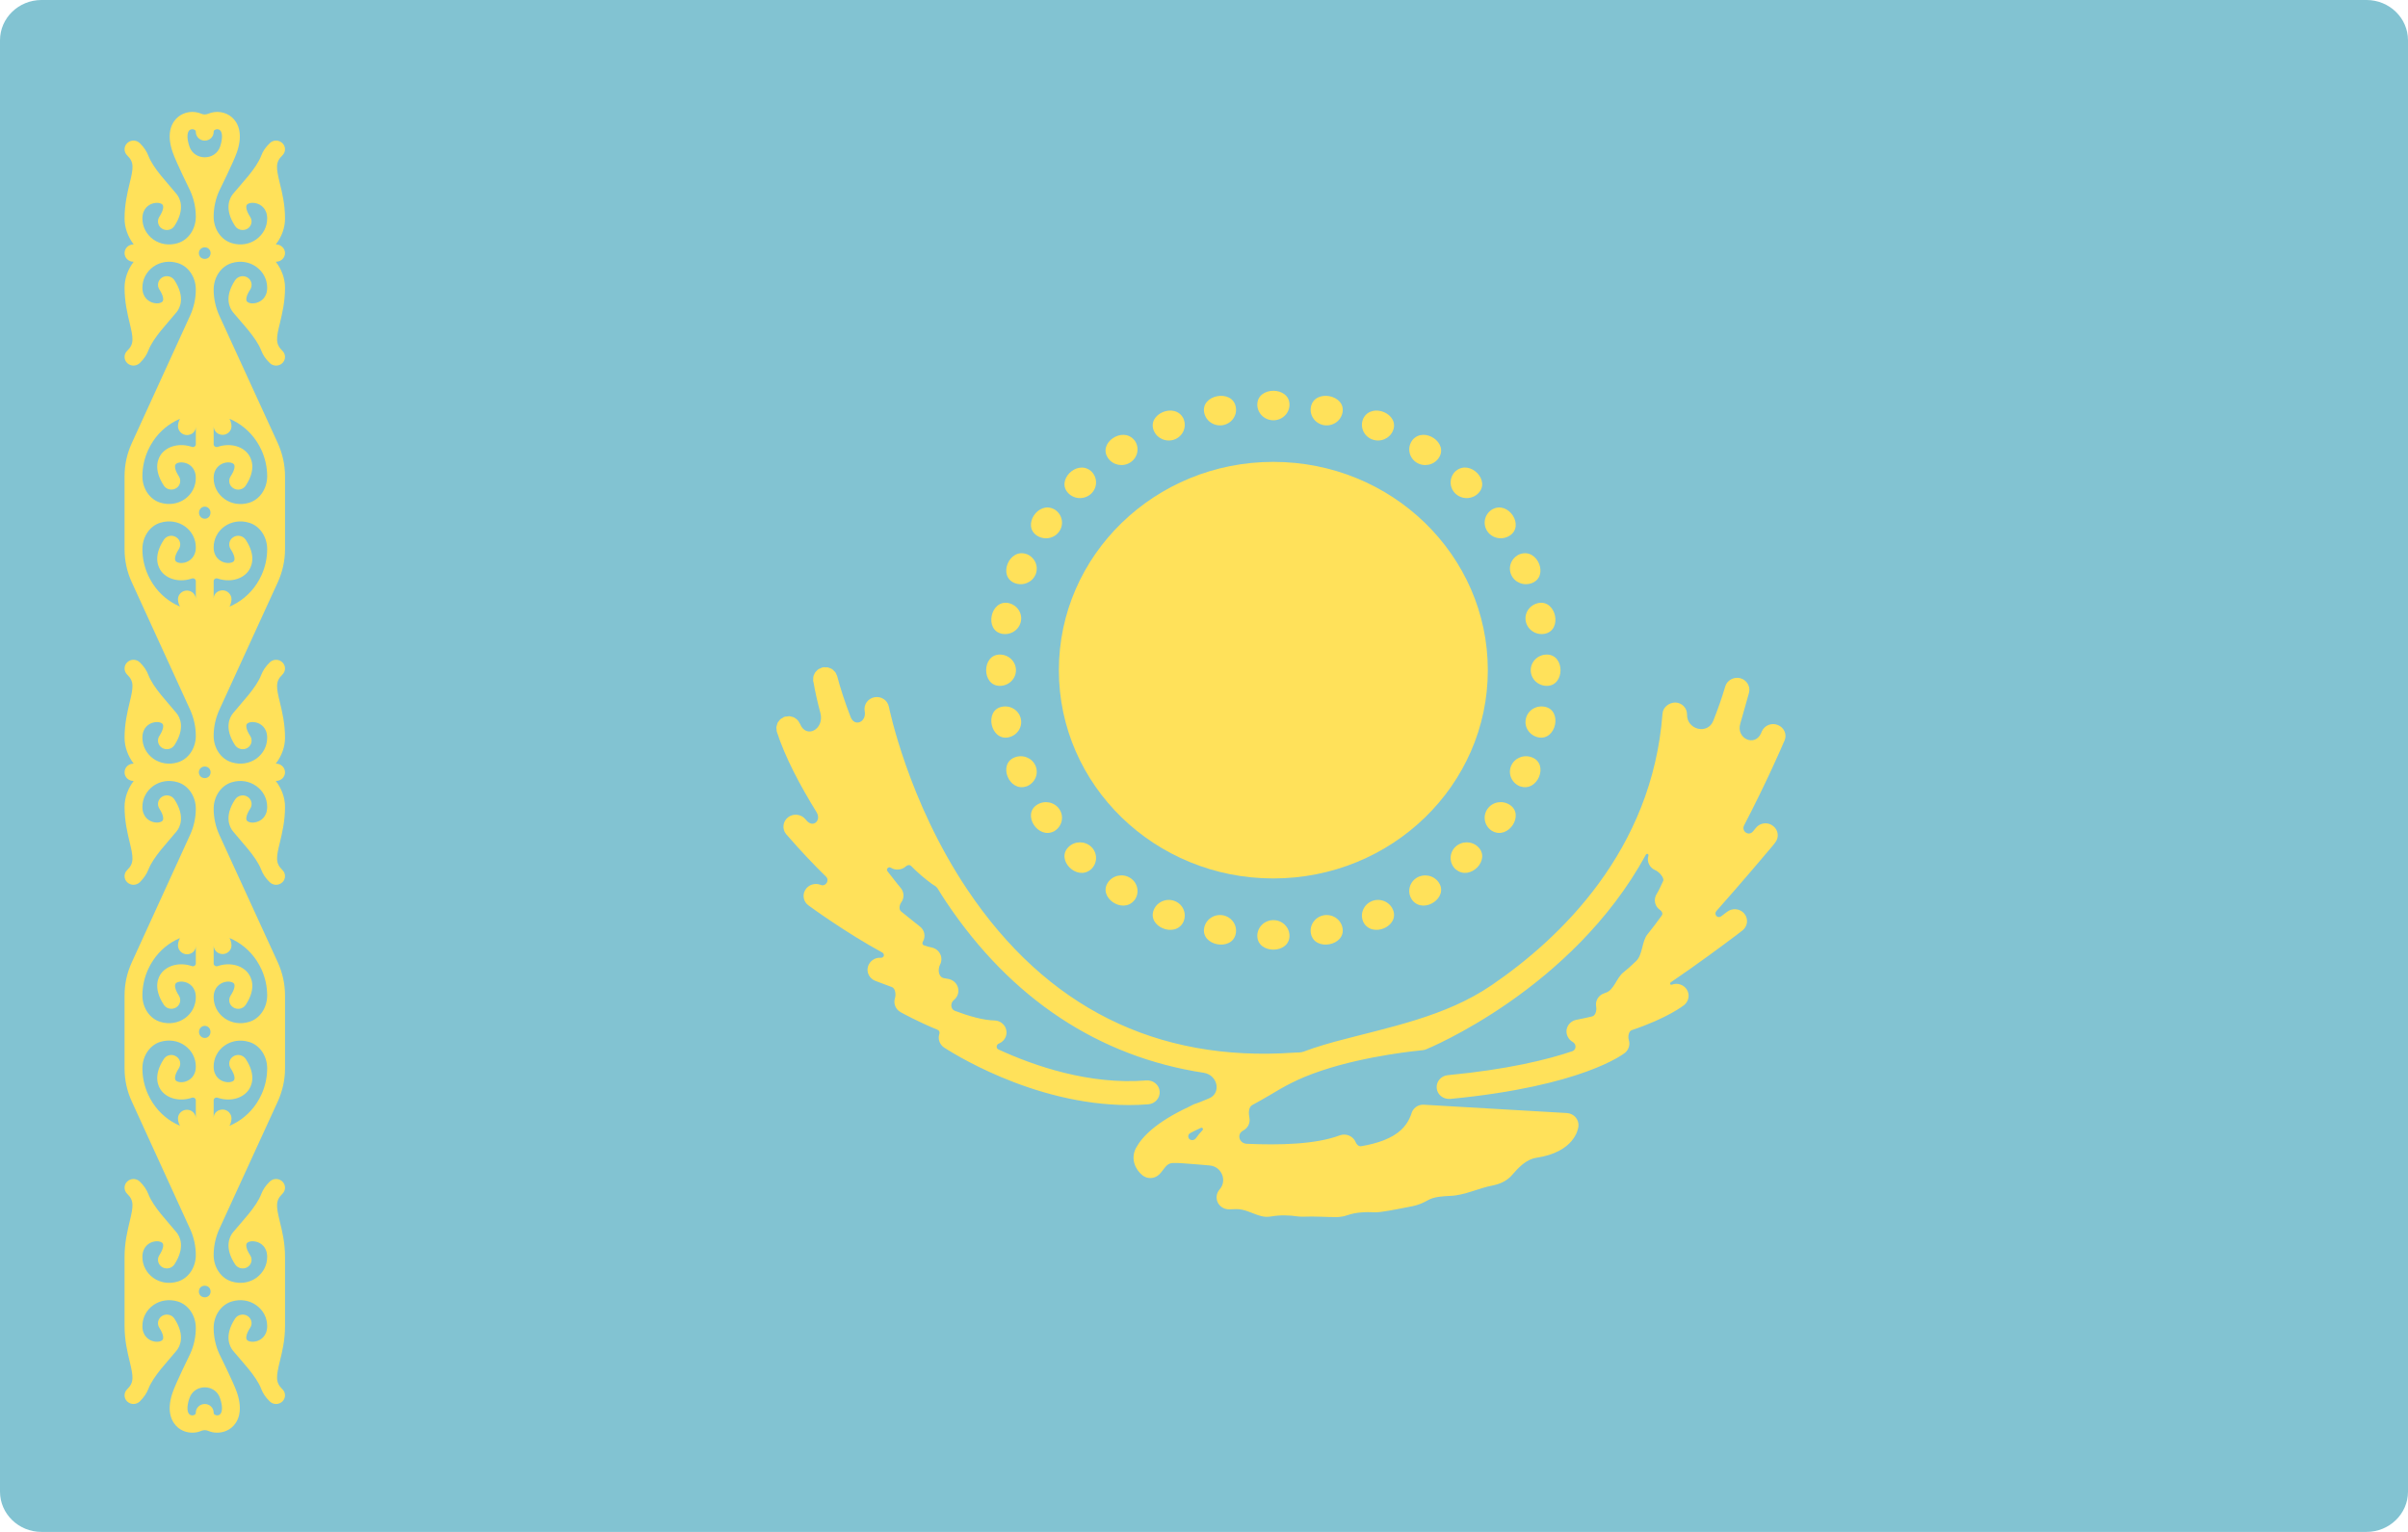 <svg width="22" height="14" viewBox="0 0 22 14" fill="none" xmlns="http://www.w3.org/2000/svg">
<path d="M21.621 0H0.379C0.17 0 0 0.165 0 0.368V13.632C0 13.835 0.17 14 0.379 14H21.621C21.83 14 22 13.835 22 13.632V0.368C22 0.165 21.83 0 21.621 0Z" fill="#82C3D2"/>
<path d="M2.557 1.677C2.523 1.535 2.514 1.483 2.58 1.42C2.612 1.389 2.612 1.339 2.58 1.308C2.548 1.277 2.496 1.277 2.465 1.308C2.426 1.346 2.401 1.383 2.387 1.422C2.341 1.542 2.21 1.673 2.128 1.773C2.1 1.808 2.044 1.907 2.148 2.066C2.172 2.102 2.222 2.113 2.261 2.09C2.299 2.066 2.31 2.018 2.285 1.981C2.246 1.921 2.245 1.884 2.256 1.871C2.269 1.855 2.309 1.847 2.351 1.861C2.378 1.87 2.441 1.902 2.441 1.997C2.441 2.073 2.405 2.142 2.341 2.188C2.278 2.233 2.196 2.246 2.118 2.222C2.02 2.193 1.952 2.094 1.952 1.98C1.952 1.898 1.97 1.816 2.003 1.744C2.008 1.733 2.133 1.483 2.165 1.39C2.228 1.205 2.164 1.112 2.12 1.073C2.061 1.021 1.975 1.008 1.901 1.04C1.881 1.048 1.86 1.048 1.841 1.04C1.767 1.008 1.681 1.021 1.622 1.073C1.578 1.112 1.513 1.205 1.577 1.39C1.609 1.483 1.733 1.733 1.737 1.742C1.771 1.816 1.789 1.898 1.789 1.98C1.789 2.094 1.721 2.193 1.624 2.222C1.545 2.246 1.463 2.233 1.4 2.188C1.337 2.142 1.301 2.073 1.301 1.997C1.301 1.902 1.364 1.87 1.391 1.861C1.433 1.847 1.472 1.855 1.485 1.871C1.496 1.884 1.495 1.921 1.456 1.981C1.432 2.018 1.443 2.067 1.481 2.09C1.519 2.113 1.569 2.103 1.593 2.066C1.697 1.907 1.642 1.808 1.613 1.773C1.532 1.673 1.401 1.542 1.355 1.422C1.34 1.384 1.316 1.346 1.277 1.308C1.245 1.277 1.194 1.277 1.162 1.308C1.13 1.339 1.13 1.389 1.162 1.42C1.227 1.483 1.219 1.535 1.184 1.677C1.164 1.761 1.138 1.867 1.138 1.997C1.138 2.082 1.169 2.164 1.22 2.232C1.221 2.233 1.22 2.234 1.219 2.234C1.174 2.234 1.138 2.269 1.138 2.313C1.138 2.357 1.174 2.392 1.219 2.392C1.22 2.392 1.221 2.393 1.22 2.394C1.169 2.462 1.138 2.544 1.138 2.629C1.138 2.759 1.164 2.865 1.184 2.95C1.218 3.091 1.227 3.143 1.162 3.206C1.13 3.237 1.13 3.287 1.162 3.318C1.178 3.333 1.199 3.341 1.219 3.341C1.24 3.341 1.261 3.333 1.277 3.318C1.316 3.28 1.34 3.243 1.355 3.204C1.401 3.084 1.532 2.953 1.613 2.853C1.642 2.818 1.697 2.719 1.593 2.56C1.569 2.524 1.519 2.513 1.481 2.536C1.443 2.56 1.432 2.609 1.456 2.645C1.495 2.705 1.496 2.742 1.485 2.755C1.472 2.771 1.433 2.779 1.391 2.765C1.364 2.756 1.301 2.724 1.301 2.629C1.301 2.553 1.337 2.484 1.4 2.438C1.463 2.393 1.545 2.38 1.624 2.404C1.721 2.433 1.789 2.532 1.789 2.646C1.789 2.728 1.771 2.81 1.737 2.884L1.204 4.05C1.16 4.146 1.138 4.247 1.138 4.352C1.138 4.545 1.138 4.826 1.138 5.019C1.138 5.124 1.16 5.226 1.204 5.321L1.737 6.486C1.771 6.561 1.789 6.643 1.789 6.725C1.789 6.839 1.721 6.938 1.624 6.967C1.545 6.991 1.463 6.978 1.4 6.933C1.337 6.887 1.301 6.818 1.301 6.742C1.301 6.646 1.364 6.615 1.391 6.606C1.433 6.592 1.472 6.6 1.485 6.616C1.496 6.629 1.495 6.666 1.456 6.726C1.432 6.762 1.443 6.811 1.481 6.835C1.519 6.858 1.569 6.847 1.593 6.811C1.697 6.652 1.642 6.553 1.613 6.518C1.532 6.418 1.401 6.287 1.355 6.167C1.34 6.128 1.315 6.09 1.277 6.053C1.245 6.022 1.194 6.022 1.162 6.053C1.13 6.084 1.13 6.134 1.162 6.165C1.227 6.228 1.218 6.28 1.184 6.421C1.164 6.506 1.138 6.612 1.138 6.742C1.138 6.827 1.169 6.909 1.22 6.977C1.221 6.978 1.22 6.979 1.219 6.979C1.174 6.979 1.138 7.014 1.138 7.058C1.138 7.102 1.174 7.137 1.219 7.137C1.22 7.137 1.221 7.138 1.22 7.139C1.169 7.207 1.138 7.289 1.138 7.374C1.138 7.504 1.164 7.61 1.184 7.694C1.218 7.836 1.227 7.888 1.162 7.951C1.13 7.982 1.13 8.032 1.162 8.063C1.178 8.078 1.199 8.086 1.219 8.086C1.24 8.086 1.261 8.078 1.277 8.063C1.315 8.025 1.34 7.987 1.355 7.949C1.401 7.829 1.532 7.698 1.613 7.598C1.642 7.563 1.697 7.464 1.593 7.305C1.569 7.269 1.519 7.258 1.481 7.281C1.443 7.305 1.432 7.353 1.456 7.39C1.495 7.45 1.496 7.487 1.485 7.5C1.472 7.516 1.433 7.524 1.391 7.51C1.364 7.501 1.301 7.469 1.301 7.374C1.301 7.298 1.337 7.229 1.4 7.183C1.463 7.138 1.545 7.125 1.624 7.149C1.721 7.178 1.789 7.277 1.789 7.391C1.789 7.473 1.771 7.555 1.737 7.629L1.204 8.795C1.16 8.891 1.138 8.992 1.138 9.097C1.138 9.29 1.138 9.571 1.138 9.764C1.138 9.869 1.16 9.971 1.204 10.066L1.737 11.232C1.771 11.306 1.789 11.388 1.789 11.47C1.789 11.584 1.721 11.683 1.624 11.712C1.545 11.736 1.463 11.723 1.4 11.678C1.337 11.632 1.301 11.563 1.301 11.487C1.301 11.392 1.364 11.36 1.391 11.351C1.433 11.337 1.472 11.345 1.485 11.361C1.496 11.374 1.495 11.411 1.456 11.471C1.432 11.507 1.443 11.556 1.481 11.58C1.519 11.603 1.569 11.592 1.593 11.556C1.697 11.397 1.642 11.298 1.613 11.263C1.532 11.163 1.401 11.032 1.355 10.912C1.34 10.873 1.315 10.835 1.277 10.798C1.245 10.767 1.194 10.767 1.162 10.798C1.13 10.829 1.13 10.879 1.162 10.91C1.227 10.973 1.218 11.025 1.184 11.166C1.164 11.251 1.138 11.357 1.138 11.486C1.138 11.669 1.138 11.937 1.138 12.119C1.138 12.249 1.164 12.355 1.184 12.439C1.218 12.581 1.227 12.633 1.162 12.696C1.13 12.727 1.13 12.777 1.162 12.808C1.178 12.823 1.199 12.831 1.219 12.831C1.24 12.831 1.261 12.823 1.277 12.808C1.315 12.77 1.34 12.732 1.355 12.694C1.401 12.574 1.532 12.443 1.613 12.343C1.642 12.308 1.697 12.209 1.593 12.05C1.569 12.014 1.519 12.003 1.481 12.026C1.443 12.05 1.432 12.098 1.456 12.135C1.495 12.195 1.496 12.232 1.485 12.245C1.472 12.261 1.433 12.269 1.391 12.255C1.364 12.246 1.301 12.214 1.301 12.119C1.301 12.043 1.337 11.973 1.4 11.928C1.463 11.883 1.545 11.87 1.624 11.894C1.721 11.923 1.789 12.022 1.789 12.136C1.789 12.218 1.771 12.3 1.738 12.372C1.733 12.383 1.609 12.633 1.577 12.726C1.513 12.911 1.578 13.004 1.622 13.043C1.659 13.076 1.708 13.093 1.757 13.093C1.785 13.093 1.814 13.088 1.84 13.076C1.86 13.068 1.881 13.068 1.901 13.076C1.928 13.088 1.956 13.093 1.984 13.093C2.034 13.093 2.082 13.076 2.12 13.043C2.164 13.004 2.228 12.911 2.165 12.726C2.133 12.633 2.008 12.383 2.004 12.374C1.97 12.3 1.952 12.217 1.952 12.136C1.952 12.022 2.02 11.923 2.118 11.894C2.197 11.87 2.278 11.883 2.341 11.928C2.405 11.973 2.441 12.043 2.441 12.119C2.441 12.214 2.378 12.246 2.351 12.255C2.309 12.269 2.269 12.261 2.256 12.245C2.245 12.232 2.246 12.195 2.285 12.135C2.31 12.098 2.299 12.05 2.261 12.026C2.223 12.003 2.172 12.014 2.148 12.05C2.044 12.209 2.1 12.308 2.128 12.343C2.21 12.443 2.341 12.574 2.387 12.694C2.401 12.732 2.426 12.77 2.465 12.808C2.481 12.823 2.501 12.831 2.522 12.831C2.543 12.831 2.564 12.823 2.58 12.808C2.612 12.777 2.612 12.727 2.58 12.696C2.515 12.633 2.523 12.581 2.557 12.439C2.578 12.355 2.604 12.249 2.604 12.119C2.604 11.937 2.604 11.669 2.604 11.486C2.604 11.356 2.578 11.251 2.557 11.166C2.523 11.025 2.515 10.973 2.58 10.91C2.612 10.879 2.612 10.829 2.58 10.798C2.548 10.767 2.496 10.767 2.465 10.798C2.426 10.835 2.402 10.873 2.387 10.912C2.341 11.032 2.21 11.163 2.128 11.263C2.1 11.298 2.044 11.397 2.148 11.555C2.172 11.592 2.223 11.603 2.261 11.58C2.299 11.556 2.31 11.507 2.285 11.471C2.246 11.411 2.245 11.374 2.256 11.361C2.269 11.345 2.309 11.337 2.351 11.351C2.378 11.36 2.441 11.391 2.441 11.487C2.441 11.563 2.405 11.632 2.342 11.678C2.278 11.723 2.197 11.736 2.118 11.712C2.02 11.683 1.952 11.583 1.952 11.47C1.952 11.388 1.97 11.306 2.004 11.231L2.538 10.066C2.581 9.97 2.604 9.869 2.604 9.764C2.604 9.571 2.604 9.29 2.604 9.097C2.604 8.992 2.581 8.89 2.538 8.795L2.004 7.63C1.97 7.555 1.952 7.473 1.952 7.391C1.952 7.278 2.02 7.178 2.118 7.149C2.197 7.125 2.278 7.138 2.342 7.184C2.405 7.229 2.441 7.298 2.441 7.374C2.441 7.47 2.378 7.501 2.351 7.51C2.309 7.525 2.269 7.516 2.256 7.5C2.245 7.487 2.247 7.45 2.286 7.39C2.31 7.354 2.299 7.305 2.261 7.281C2.223 7.258 2.173 7.269 2.148 7.306C2.044 7.464 2.1 7.563 2.129 7.598C2.21 7.698 2.341 7.829 2.387 7.949C2.402 7.988 2.426 8.026 2.465 8.063C2.481 8.078 2.501 8.086 2.522 8.086C2.543 8.086 2.564 8.078 2.58 8.063C2.612 8.032 2.612 7.982 2.58 7.951C2.515 7.888 2.523 7.836 2.558 7.695C2.578 7.61 2.604 7.505 2.604 7.374C2.604 7.289 2.573 7.207 2.521 7.139C2.521 7.138 2.521 7.137 2.522 7.137C2.567 7.137 2.604 7.102 2.604 7.058C2.604 7.014 2.567 6.979 2.522 6.979C2.521 6.979 2.521 6.978 2.521 6.977C2.573 6.909 2.604 6.827 2.604 6.742C2.604 6.612 2.578 6.506 2.558 6.422C2.523 6.28 2.515 6.228 2.58 6.165C2.612 6.134 2.612 6.084 2.58 6.053C2.548 6.022 2.497 6.022 2.465 6.053C2.426 6.091 2.402 6.129 2.387 6.167C2.341 6.287 2.21 6.418 2.129 6.518C2.1 6.553 2.044 6.652 2.148 6.811C2.173 6.847 2.223 6.858 2.261 6.835C2.299 6.812 2.31 6.763 2.286 6.726C2.247 6.666 2.245 6.629 2.256 6.616C2.269 6.6 2.309 6.592 2.351 6.606C2.378 6.615 2.441 6.647 2.441 6.742C2.441 6.818 2.405 6.888 2.342 6.933C2.278 6.978 2.197 6.991 2.118 6.967C2.02 6.938 1.952 6.839 1.952 6.725C1.952 6.643 1.97 6.561 2.004 6.487L2.538 5.321C2.581 5.226 2.604 5.124 2.604 5.019C2.604 4.826 2.604 4.545 2.604 4.352C2.604 4.247 2.581 4.146 2.538 4.05L2.004 2.885C1.97 2.81 1.952 2.728 1.952 2.647C1.952 2.533 2.02 2.433 2.118 2.404C2.197 2.38 2.278 2.393 2.342 2.439C2.405 2.484 2.441 2.554 2.441 2.63C2.441 2.725 2.378 2.756 2.351 2.765C2.309 2.78 2.269 2.771 2.256 2.755C2.245 2.742 2.247 2.705 2.286 2.646C2.31 2.609 2.299 2.56 2.261 2.536C2.223 2.513 2.173 2.524 2.148 2.561C2.044 2.719 2.1 2.818 2.129 2.854C2.21 2.953 2.341 3.084 2.387 3.204C2.402 3.243 2.426 3.281 2.465 3.318C2.481 3.334 2.502 3.341 2.522 3.341C2.543 3.341 2.564 3.334 2.58 3.318C2.612 3.287 2.612 3.237 2.58 3.206C2.515 3.143 2.523 3.091 2.558 2.95C2.578 2.865 2.604 2.76 2.604 2.63C2.604 2.544 2.573 2.462 2.521 2.394C2.521 2.394 2.521 2.392 2.522 2.392C2.567 2.392 2.604 2.357 2.604 2.313C2.604 2.27 2.567 2.234 2.522 2.234C2.521 2.234 2.521 2.233 2.521 2.232C2.573 2.165 2.604 2.083 2.604 1.997C2.604 1.867 2.578 1.761 2.557 1.677ZM1.731 1.34C1.702 1.255 1.712 1.207 1.731 1.19C1.744 1.179 1.763 1.179 1.775 1.185C1.789 1.191 1.789 1.201 1.789 1.206C1.789 1.25 1.826 1.285 1.871 1.285C1.916 1.285 1.952 1.25 1.952 1.206C1.952 1.201 1.952 1.191 1.967 1.185C1.979 1.179 1.997 1.179 2.01 1.19C2.029 1.207 2.039 1.255 2.011 1.34C1.966 1.47 1.776 1.47 1.731 1.34ZM1.834 4.646C1.854 4.625 1.888 4.625 1.908 4.646C1.928 4.667 1.928 4.704 1.908 4.725C1.888 4.746 1.854 4.746 1.834 4.725C1.813 4.704 1.813 4.667 1.834 4.646ZM1.834 9.391C1.854 9.37 1.888 9.37 1.908 9.391C1.928 9.412 1.928 9.449 1.908 9.47C1.888 9.491 1.854 9.491 1.834 9.47C1.813 9.449 1.813 9.412 1.834 9.391ZM2.01 12.777C2.039 12.861 2.029 12.909 2.01 12.926C1.997 12.937 1.979 12.937 1.967 12.931C1.952 12.925 1.952 12.915 1.952 12.91C1.952 12.866 1.916 12.831 1.871 12.831C1.826 12.831 1.789 12.866 1.789 12.91C1.789 12.915 1.789 12.925 1.775 12.931C1.763 12.937 1.744 12.937 1.731 12.926C1.712 12.909 1.702 12.861 1.731 12.777C1.776 12.646 1.966 12.646 2.01 12.777ZM1.909 11.765C1.929 11.786 1.929 11.82 1.909 11.841C1.889 11.861 1.853 11.861 1.832 11.841C1.812 11.82 1.812 11.786 1.832 11.765C1.853 11.745 1.889 11.745 1.909 11.765ZM2.389 10.002C2.186 10.445 1.556 10.445 1.353 10.002C1.319 9.928 1.301 9.845 1.301 9.764C1.301 9.65 1.369 9.55 1.466 9.521C1.545 9.498 1.627 9.51 1.69 9.556C1.753 9.601 1.789 9.671 1.789 9.747C1.789 9.842 1.726 9.873 1.699 9.883C1.657 9.897 1.618 9.889 1.605 9.873C1.594 9.859 1.595 9.822 1.634 9.763C1.658 9.726 1.647 9.677 1.609 9.654C1.571 9.63 1.521 9.641 1.497 9.678C1.393 9.836 1.448 9.935 1.477 9.971C1.536 10.043 1.647 10.068 1.753 10.032C1.77 10.026 1.789 10.038 1.789 10.056V10.217C1.789 10.217 1.789 10.217 1.789 10.217C1.787 10.175 1.751 10.142 1.708 10.142C1.663 10.142 1.626 10.178 1.626 10.221C1.626 10.248 1.636 10.285 1.664 10.318C1.718 10.385 1.789 10.451 1.789 10.538C1.789 10.581 1.826 10.617 1.871 10.617C1.916 10.617 1.952 10.581 1.952 10.538C1.952 10.451 2.023 10.385 2.078 10.318C2.105 10.285 2.115 10.248 2.115 10.221C2.115 10.178 2.079 10.14 2.034 10.14C1.989 10.14 1.952 10.172 1.952 10.216C1.952 10.216 1.952 10.216 1.952 10.216C1.952 10.216 1.952 10.216 1.952 10.216V10.056C1.952 10.038 1.971 10.026 1.988 10.032C2.095 10.068 2.205 10.043 2.264 9.971C2.293 9.936 2.349 9.836 2.245 9.678C2.22 9.641 2.17 9.63 2.132 9.654C2.094 9.677 2.083 9.726 2.107 9.763C2.146 9.823 2.148 9.859 2.137 9.873C2.124 9.889 2.084 9.897 2.042 9.883C2.015 9.874 1.952 9.842 1.952 9.747C1.952 9.671 1.988 9.601 2.051 9.556C2.115 9.511 2.196 9.498 2.275 9.522C2.373 9.55 2.441 9.65 2.441 9.764C2.441 9.845 2.423 9.928 2.389 10.002ZM2.389 8.859C2.423 8.933 2.441 9.016 2.441 9.097C2.441 9.211 2.373 9.311 2.275 9.339C2.196 9.363 2.114 9.35 2.051 9.305C1.988 9.26 1.952 9.19 1.952 9.114C1.952 9.019 2.015 8.988 2.042 8.978C2.084 8.964 2.124 8.972 2.137 8.988C2.148 9.002 2.146 9.039 2.107 9.098C2.083 9.135 2.094 9.184 2.132 9.207C2.17 9.231 2.221 9.22 2.245 9.183C2.349 9.025 2.293 8.926 2.264 8.89C2.205 8.818 2.095 8.793 1.989 8.829C1.971 8.835 1.952 8.823 1.952 8.805V8.644C1.952 8.644 1.952 8.644 1.952 8.644C1.952 8.644 1.952 8.644 1.952 8.644C1.955 8.686 1.99 8.719 2.034 8.719C2.079 8.719 2.115 8.683 2.115 8.64C2.115 8.613 2.105 8.576 2.078 8.543C2.023 8.476 1.952 8.41 1.952 8.323C1.952 8.28 1.916 8.244 1.871 8.244C1.826 8.244 1.789 8.28 1.789 8.323C1.789 8.41 1.718 8.476 1.664 8.543C1.636 8.576 1.626 8.613 1.626 8.64C1.626 8.683 1.663 8.721 1.708 8.721C1.753 8.721 1.789 8.689 1.789 8.645C1.789 8.645 1.789 8.645 1.789 8.645C1.789 8.645 1.789 8.645 1.789 8.645L1.789 8.805C1.789 8.823 1.77 8.835 1.753 8.829C1.647 8.793 1.536 8.818 1.477 8.89C1.448 8.925 1.393 9.025 1.497 9.183C1.521 9.22 1.571 9.23 1.609 9.207C1.647 9.184 1.658 9.135 1.634 9.098C1.595 9.038 1.594 9.002 1.605 8.988C1.618 8.972 1.658 8.964 1.7 8.978C1.727 8.987 1.789 9.019 1.789 9.114C1.789 9.19 1.753 9.26 1.69 9.305C1.627 9.35 1.545 9.363 1.466 9.339C1.369 9.311 1.301 9.211 1.301 9.097C1.301 9.016 1.319 8.933 1.353 8.859C1.556 8.416 2.186 8.416 2.389 8.859ZM1.909 7.02C1.929 7.041 1.929 7.075 1.909 7.096C1.889 7.116 1.853 7.116 1.832 7.096C1.812 7.075 1.812 7.041 1.832 7.021C1.853 7 1.889 7 1.909 7.02ZM2.389 5.257C2.186 5.7 1.556 5.7 1.353 5.257C1.319 5.183 1.301 5.1 1.301 5.019C1.301 4.905 1.369 4.805 1.466 4.777C1.545 4.753 1.627 4.766 1.69 4.811C1.753 4.856 1.789 4.926 1.789 5.002C1.789 5.097 1.726 5.128 1.699 5.138C1.657 5.152 1.618 5.144 1.605 5.128C1.594 5.114 1.595 5.078 1.634 5.018C1.658 4.981 1.647 4.932 1.609 4.909C1.571 4.885 1.521 4.896 1.497 4.933C1.393 5.091 1.448 5.19 1.477 5.226C1.536 5.298 1.647 5.323 1.753 5.287C1.77 5.281 1.789 5.293 1.789 5.311V5.472C1.789 5.472 1.789 5.472 1.789 5.472C1.789 5.472 1.789 5.472 1.789 5.472C1.787 5.43 1.751 5.397 1.708 5.397C1.663 5.397 1.626 5.433 1.626 5.476C1.626 5.503 1.636 5.54 1.664 5.573C1.718 5.64 1.789 5.706 1.789 5.793C1.789 5.836 1.826 5.872 1.871 5.872C1.916 5.872 1.952 5.836 1.952 5.793C1.952 5.706 2.023 5.64 2.078 5.573C2.105 5.54 2.115 5.503 2.115 5.476C2.115 5.433 2.079 5.395 2.034 5.395C1.989 5.395 1.952 5.427 1.952 5.471C1.952 5.471 1.952 5.471 1.952 5.471C1.952 5.471 1.952 5.471 1.952 5.471L1.952 5.311C1.952 5.293 1.971 5.281 1.988 5.287C2.095 5.323 2.205 5.298 2.264 5.226C2.293 5.19 2.349 5.091 2.245 4.933C2.22 4.896 2.17 4.885 2.132 4.909C2.094 4.932 2.083 4.981 2.107 5.018C2.146 5.077 2.148 5.114 2.137 5.128C2.124 5.144 2.084 5.152 2.042 5.138C2.015 5.128 1.952 5.097 1.952 5.002C1.952 4.926 1.988 4.856 2.051 4.811C2.115 4.766 2.196 4.753 2.275 4.777C2.373 4.805 2.441 4.905 2.441 5.019C2.441 5.1 2.423 5.183 2.389 5.257ZM2.389 4.114C2.423 4.188 2.441 4.271 2.441 4.352C2.441 4.466 2.373 4.566 2.275 4.595C2.196 4.618 2.114 4.606 2.051 4.56C1.988 4.515 1.952 4.445 1.952 4.369C1.952 4.274 2.015 4.243 2.042 4.233C2.084 4.219 2.124 4.227 2.137 4.243C2.148 4.257 2.146 4.294 2.107 4.353C2.083 4.39 2.094 4.439 2.132 4.462C2.17 4.486 2.221 4.475 2.245 4.438C2.349 4.28 2.293 4.181 2.264 4.145C2.205 4.073 2.095 4.048 1.989 4.084C1.971 4.09 1.952 4.078 1.952 4.06V3.899C1.952 3.899 1.952 3.899 1.952 3.899C1.955 3.941 1.99 3.974 2.034 3.974C2.079 3.974 2.115 3.938 2.115 3.895C2.115 3.868 2.105 3.831 2.078 3.798C2.023 3.731 1.952 3.665 1.952 3.578C1.952 3.535 1.916 3.499 1.871 3.499C1.826 3.499 1.789 3.535 1.789 3.578C1.789 3.665 1.718 3.731 1.664 3.798C1.636 3.831 1.626 3.868 1.626 3.895C1.626 3.938 1.663 3.976 1.708 3.976C1.753 3.976 1.789 3.944 1.789 3.9C1.789 3.9 1.789 3.9 1.789 3.9C1.789 3.9 1.789 3.9 1.789 3.9V4.06C1.789 4.078 1.77 4.09 1.753 4.084C1.647 4.048 1.536 4.073 1.477 4.145C1.448 4.181 1.393 4.28 1.497 4.438C1.521 4.475 1.571 4.485 1.609 4.462C1.647 4.439 1.658 4.39 1.634 4.353C1.595 4.293 1.594 4.257 1.605 4.243C1.618 4.227 1.658 4.219 1.7 4.233C1.727 4.242 1.789 4.274 1.789 4.369C1.789 4.445 1.753 4.515 1.69 4.56C1.627 4.605 1.545 4.618 1.466 4.594C1.369 4.566 1.301 4.466 1.301 4.352C1.301 4.271 1.319 4.188 1.353 4.114C1.556 3.671 2.186 3.671 2.389 4.114ZM1.832 2.351C1.812 2.33 1.812 2.296 1.832 2.276C1.853 2.255 1.889 2.255 1.909 2.276C1.929 2.296 1.929 2.33 1.909 2.351C1.889 2.371 1.853 2.371 1.832 2.351Z" fill="#FFE15A"/>
<path d="M11.633 8.028C12.716 8.028 13.593 7.176 13.593 6.125C13.593 5.074 12.716 4.221 11.633 4.221C10.551 4.221 9.674 5.074 9.674 6.125C9.674 7.176 10.551 8.028 11.633 8.028Z" fill="#FFE15A"/>
<path d="M11.781 3.698C11.781 3.777 11.715 3.841 11.634 3.841C11.553 3.841 11.487 3.777 11.487 3.698C11.487 3.529 11.781 3.529 11.781 3.698Z" fill="#FFE15A"/>
<path d="M11.487 8.552C11.487 8.473 11.553 8.409 11.634 8.409C11.715 8.409 11.781 8.473 11.781 8.552C11.781 8.721 11.487 8.721 11.487 8.552Z" fill="#FFE15A"/>
<path d="M14.132 6.268C14.051 6.268 13.985 6.204 13.985 6.125C13.985 6.046 14.051 5.982 14.132 5.982C14.299 5.982 14.299 6.268 14.132 6.268Z" fill="#FFE15A"/>
<path d="M9.135 5.982C9.216 5.982 9.282 6.046 9.282 6.125C9.282 6.204 9.216 6.268 9.135 6.268C8.968 6.268 8.968 5.982 9.135 5.982Z" fill="#FFE15A"/>
<path d="M13.504 4.51C13.447 4.566 13.354 4.566 13.296 4.51C13.239 4.454 13.239 4.364 13.296 4.308C13.298 4.306 13.3 4.305 13.302 4.303C13.431 4.197 13.624 4.394 13.504 4.51Z" fill="#FFE15A"/>
<path d="M9.763 7.74C9.82 7.684 9.913 7.684 9.971 7.74C10.028 7.796 10.028 7.886 9.971 7.942C9.969 7.944 9.967 7.946 9.965 7.947C9.836 8.053 9.643 7.856 9.763 7.74Z" fill="#FFE15A"/>
<path d="M13.296 7.942C13.239 7.886 13.239 7.796 13.296 7.74C13.354 7.684 13.447 7.684 13.504 7.74C13.624 7.856 13.432 8.053 13.303 7.947C13.3 7.946 13.298 7.944 13.296 7.942Z" fill="#FFE15A"/>
<path d="M9.971 4.308C10.028 4.364 10.028 4.454 9.971 4.51C9.913 4.566 9.82 4.566 9.763 4.51C9.643 4.394 9.836 4.198 9.965 4.303C9.967 4.304 9.969 4.306 9.971 4.308Z" fill="#FFE15A"/>
<path d="M10.813 3.828C10.844 3.901 10.809 3.984 10.734 4.015C10.659 4.045 10.573 4.01 10.542 3.937C10.476 3.783 10.735 3.674 10.811 3.823C10.812 3.825 10.812 3.827 10.813 3.828Z" fill="#FFE15A"/>
<path d="M12.454 8.422C12.423 8.349 12.459 8.266 12.534 8.235C12.609 8.205 12.695 8.24 12.726 8.313C12.791 8.467 12.533 8.576 12.456 8.427C12.456 8.425 12.455 8.423 12.454 8.422Z" fill="#FFE15A"/>
<path d="M13.998 5.328C13.923 5.358 13.837 5.324 13.806 5.251C13.775 5.178 13.811 5.095 13.886 5.064C13.887 5.064 13.889 5.063 13.891 5.063C14.049 5.01 14.152 5.266 13.998 5.328Z" fill="#FFE15A"/>
<path d="M9.269 6.922C9.344 6.892 9.43 6.926 9.461 6.999C9.492 7.072 9.456 7.155 9.381 7.186C9.38 7.186 9.378 7.187 9.376 7.187C9.219 7.24 9.115 6.984 9.269 6.922Z" fill="#FFE15A"/>
<path d="M12.726 3.937C12.695 4.01 12.609 4.045 12.534 4.015C12.459 3.985 12.423 3.901 12.454 3.828C12.455 3.827 12.456 3.825 12.456 3.823C12.533 3.674 12.791 3.783 12.726 3.937Z" fill="#FFE15A"/>
<path d="M10.542 8.313C10.573 8.24 10.659 8.205 10.734 8.235C10.809 8.265 10.844 8.349 10.813 8.422C10.812 8.423 10.812 8.425 10.811 8.427C10.735 8.576 10.476 8.467 10.542 8.313Z" fill="#FFE15A"/>
<path d="M13.886 7.186C13.811 7.155 13.775 7.072 13.806 6.999C13.837 6.926 13.923 6.892 13.998 6.922C14.153 6.984 14.049 7.24 13.891 7.187C13.889 7.187 13.887 7.186 13.886 7.186Z" fill="#FFE15A"/>
<path d="M9.381 5.064C9.456 5.095 9.492 5.178 9.461 5.251C9.43 5.324 9.344 5.358 9.269 5.328C9.115 5.266 9.219 5.01 9.376 5.063C9.378 5.063 9.38 5.064 9.381 5.064Z" fill="#FFE15A"/>
<path d="M11.29 3.717C11.306 3.794 11.255 3.869 11.175 3.885C11.095 3.9 11.018 3.85 11.002 3.772C10.968 3.607 11.257 3.552 11.29 3.717Z" fill="#FFE15A"/>
<path d="M11.977 8.533C11.961 8.456 12.013 8.381 12.092 8.365C12.172 8.35 12.249 8.4 12.265 8.478C12.299 8.643 12.011 8.698 11.977 8.533Z" fill="#FFE15A"/>
<path d="M14.113 5.792C14.034 5.807 13.956 5.757 13.94 5.679C13.924 5.602 13.976 5.527 14.056 5.511C14.219 5.48 14.277 5.76 14.113 5.792Z" fill="#FFE15A"/>
<path d="M9.154 6.459C9.234 6.443 9.311 6.493 9.327 6.571C9.343 6.648 9.291 6.723 9.212 6.739C9.048 6.77 8.991 6.49 9.154 6.459Z" fill="#FFE15A"/>
<path d="M13.144 4.186C13.099 4.252 13.008 4.27 12.94 4.226C12.873 4.182 12.855 4.093 12.9 4.028C12.901 4.026 12.902 4.024 12.904 4.022C13.01 3.893 13.239 4.049 13.144 4.186Z" fill="#FFE15A"/>
<path d="M10.123 8.064C10.168 7.998 10.259 7.98 10.327 8.024C10.395 8.068 10.413 8.157 10.368 8.222C10.366 8.224 10.365 8.226 10.363 8.228C10.258 8.357 10.029 8.201 10.123 8.064Z" fill="#FFE15A"/>
<path d="M13.629 7.592C13.562 7.548 13.544 7.46 13.589 7.394C13.634 7.328 13.725 7.311 13.793 7.355C13.932 7.445 13.782 7.675 13.636 7.596C13.633 7.594 13.631 7.593 13.629 7.592Z" fill="#FFE15A"/>
<path d="M9.638 4.658C9.705 4.702 9.723 4.79 9.678 4.856C9.633 4.922 9.542 4.939 9.474 4.895C9.335 4.805 9.485 4.575 9.631 4.654C9.634 4.655 9.636 4.657 9.638 4.658Z" fill="#FFE15A"/>
<path d="M10.368 4.028C10.413 4.093 10.395 4.182 10.327 4.226C10.26 4.27 10.168 4.252 10.123 4.186C10.028 4.049 10.257 3.893 10.363 4.022C10.365 4.024 10.366 4.026 10.368 4.028Z" fill="#FFE15A"/>
<path d="M12.9 8.222C12.855 8.157 12.873 8.068 12.94 8.024C13.008 7.981 13.099 7.998 13.144 8.064C13.239 8.201 13.01 8.357 12.904 8.228C12.902 8.226 12.901 8.224 12.9 8.222Z" fill="#FFE15A"/>
<path d="M13.793 4.895C13.725 4.939 13.634 4.921 13.589 4.856C13.544 4.79 13.562 4.702 13.629 4.658C13.631 4.657 13.633 4.655 13.636 4.654C13.782 4.575 13.932 4.805 13.793 4.895Z" fill="#FFE15A"/>
<path d="M9.474 7.355C9.542 7.311 9.633 7.329 9.678 7.394C9.723 7.46 9.705 7.548 9.638 7.592C9.636 7.593 9.634 7.595 9.632 7.596C9.485 7.675 9.335 7.445 9.474 7.355Z" fill="#FFE15A"/>
<path d="M12.265 3.772C12.249 3.85 12.172 3.9 12.092 3.885C12.013 3.869 11.961 3.794 11.977 3.717C12.011 3.552 12.299 3.607 12.265 3.772Z" fill="#FFE15A"/>
<path d="M11.002 8.478C11.018 8.4 11.095 8.35 11.175 8.365C11.254 8.381 11.306 8.456 11.29 8.533C11.257 8.698 10.968 8.643 11.002 8.478Z" fill="#FFE15A"/>
<path d="M14.056 6.739C13.976 6.723 13.924 6.648 13.94 6.571C13.956 6.493 14.033 6.443 14.113 6.459C14.277 6.49 14.219 6.77 14.056 6.739Z" fill="#FFE15A"/>
<path d="M9.212 5.511C9.291 5.527 9.343 5.602 9.327 5.679C9.311 5.757 9.234 5.807 9.154 5.792C8.991 5.76 9.048 5.48 9.212 5.511Z" fill="#FFE15A"/>
<path d="M16.243 6.626C16.186 6.602 16.12 6.629 16.096 6.685C16.096 6.685 16.096 6.685 16.096 6.685C16.096 6.685 16.096 6.685 16.096 6.685C16.096 6.687 16.093 6.692 16.09 6.7C16.033 6.829 15.861 6.75 15.899 6.615C15.945 6.456 15.974 6.348 15.979 6.332C15.995 6.274 15.959 6.214 15.9 6.198C15.84 6.183 15.778 6.217 15.762 6.274C15.734 6.37 15.697 6.476 15.653 6.587C15.602 6.717 15.411 6.669 15.413 6.53C15.414 6.471 15.367 6.422 15.306 6.42C15.249 6.421 15.194 6.462 15.189 6.521C15.095 7.774 14.254 8.576 13.627 9.004C13.204 9.293 12.69 9.387 12.195 9.52C12.129 9.538 12.062 9.558 11.996 9.58C11.966 9.59 11.94 9.6 11.915 9.609C11.886 9.621 11.854 9.618 11.823 9.62C10.564 9.708 9.56 9.206 8.839 8.132C8.294 7.32 8.123 6.467 8.121 6.459C8.109 6.399 8.051 6.361 7.99 6.372C7.929 6.383 7.889 6.44 7.9 6.499C7.919 6.599 7.807 6.647 7.771 6.552C7.715 6.406 7.674 6.277 7.649 6.18C7.648 6.174 7.645 6.17 7.642 6.165C7.639 6.158 7.637 6.15 7.632 6.144C7.629 6.139 7.624 6.136 7.62 6.132C7.614 6.125 7.608 6.119 7.601 6.114C7.597 6.112 7.592 6.11 7.587 6.108C7.579 6.105 7.571 6.101 7.561 6.099C7.555 6.098 7.548 6.099 7.542 6.099C7.535 6.099 7.529 6.097 7.522 6.098C7.52 6.098 7.519 6.099 7.518 6.1C7.516 6.1 7.515 6.099 7.513 6.1C7.507 6.101 7.503 6.105 7.497 6.107C7.49 6.11 7.483 6.112 7.477 6.116C7.471 6.12 7.466 6.126 7.461 6.131C7.456 6.136 7.451 6.14 7.447 6.146C7.443 6.152 7.441 6.159 7.438 6.165C7.435 6.171 7.432 6.177 7.431 6.184C7.429 6.191 7.43 6.199 7.43 6.206C7.43 6.212 7.428 6.218 7.429 6.224C7.43 6.226 7.431 6.229 7.431 6.231C7.431 6.231 7.431 6.231 7.431 6.231C7.431 6.232 7.431 6.232 7.431 6.232C7.431 6.232 7.432 6.233 7.432 6.233C7.448 6.327 7.47 6.421 7.495 6.515C7.535 6.663 7.366 6.757 7.309 6.615C7.307 6.61 7.303 6.606 7.301 6.601C7.296 6.594 7.293 6.587 7.287 6.581C7.283 6.576 7.278 6.574 7.274 6.57C7.267 6.565 7.26 6.559 7.253 6.556C7.247 6.553 7.242 6.553 7.237 6.551C7.228 6.549 7.22 6.546 7.211 6.545C7.205 6.545 7.198 6.547 7.191 6.548C7.184 6.548 7.178 6.548 7.171 6.55C7.17 6.55 7.169 6.551 7.168 6.551C7.167 6.552 7.166 6.551 7.164 6.552C7.158 6.554 7.154 6.558 7.149 6.562C7.142 6.565 7.135 6.568 7.13 6.573C7.124 6.578 7.12 6.584 7.116 6.59C7.112 6.595 7.107 6.6 7.104 6.606C7.101 6.613 7.1 6.62 7.098 6.626C7.096 6.633 7.094 6.639 7.093 6.646C7.093 6.654 7.094 6.661 7.095 6.668C7.096 6.674 7.095 6.68 7.097 6.686C7.172 6.92 7.311 7.181 7.46 7.422C7.507 7.499 7.429 7.568 7.37 7.5C7.366 7.495 7.361 7.49 7.357 7.485C7.317 7.439 7.247 7.432 7.199 7.47C7.151 7.508 7.144 7.576 7.182 7.623C7.185 7.625 7.193 7.635 7.207 7.651C7.317 7.778 7.433 7.9 7.547 8.012C7.582 8.046 7.543 8.106 7.498 8.087C7.446 8.066 7.385 8.085 7.357 8.133C7.328 8.181 7.341 8.242 7.387 8.275C7.407 8.29 7.738 8.53 8.059 8.704C8.087 8.719 8.077 8.755 8.046 8.753C7.994 8.748 7.942 8.785 7.929 8.837C7.916 8.889 7.944 8.942 7.995 8.963C8.002 8.965 8.063 8.99 8.149 9.021C8.181 9.033 8.187 9.091 8.176 9.124C8.161 9.172 8.183 9.225 8.228 9.25C8.239 9.256 8.384 9.337 8.568 9.412C8.582 9.418 8.587 9.435 8.582 9.449C8.567 9.495 8.584 9.545 8.625 9.573C8.66 9.595 9.423 10.099 10.314 10.099C10.373 10.099 10.432 10.097 10.492 10.092C10.553 10.087 10.6 10.034 10.595 9.974C10.59 9.914 10.536 9.869 10.473 9.874C9.952 9.916 9.448 9.741 9.122 9.591C9.098 9.58 9.102 9.546 9.126 9.537C9.175 9.517 9.204 9.467 9.194 9.416C9.185 9.365 9.139 9.327 9.086 9.326C8.984 9.324 8.851 9.286 8.724 9.238C8.683 9.222 8.681 9.165 8.716 9.138C8.75 9.11 8.764 9.066 8.752 9.025C8.741 8.984 8.705 8.953 8.662 8.946C8.649 8.944 8.636 8.942 8.622 8.939C8.573 8.928 8.566 8.859 8.589 8.815C8.604 8.785 8.605 8.749 8.59 8.719C8.575 8.688 8.546 8.666 8.512 8.659C8.49 8.655 8.466 8.648 8.44 8.639C8.427 8.634 8.424 8.618 8.431 8.607C8.459 8.56 8.448 8.499 8.403 8.466C8.401 8.464 8.336 8.414 8.233 8.33C8.21 8.311 8.217 8.271 8.234 8.247C8.263 8.207 8.261 8.154 8.23 8.116C8.228 8.114 8.18 8.056 8.108 7.962C8.093 7.942 8.118 7.917 8.139 7.93C8.157 7.942 8.178 7.947 8.199 7.947C8.228 7.947 8.256 7.937 8.277 7.917C8.29 7.905 8.311 7.901 8.324 7.914C8.384 7.975 8.448 8.03 8.514 8.078C8.532 8.091 8.553 8.099 8.565 8.118C8.591 8.16 8.618 8.203 8.646 8.245C9.239 9.13 10.041 9.658 10.997 9.804C11.126 9.823 11.163 9.994 11.041 10.04C11.01 10.052 10.981 10.064 10.953 10.076C10.938 10.082 10.922 10.086 10.907 10.092C10.89 10.099 10.876 10.109 10.86 10.116C10.559 10.256 10.432 10.393 10.38 10.489C10.326 10.588 10.372 10.689 10.438 10.741C10.458 10.758 10.484 10.766 10.51 10.766C10.527 10.766 10.545 10.762 10.561 10.754C10.573 10.748 10.583 10.741 10.592 10.732C10.633 10.692 10.654 10.631 10.711 10.629C10.756 10.625 10.85 10.635 10.959 10.643C10.988 10.646 11.019 10.648 11.051 10.651C11.16 10.659 11.215 10.789 11.142 10.871C11.142 10.871 11.142 10.871 11.142 10.871C11.113 10.904 11.107 10.951 11.126 10.99C11.145 11.029 11.187 11.053 11.231 11.052C11.253 11.051 11.274 11.05 11.293 11.05C11.373 11.047 11.447 11.095 11.524 11.114C11.554 11.122 11.584 11.122 11.614 11.117C11.693 11.103 11.779 11.105 11.859 11.117C11.877 11.119 11.895 11.12 11.912 11.119C12.01 11.115 12.114 11.123 12.211 11.123C12.212 11.123 12.212 11.123 12.213 11.123C12.248 11.122 12.281 11.116 12.312 11.105C12.39 11.078 12.478 11.075 12.561 11.079C12.579 11.079 12.597 11.078 12.613 11.076C12.709 11.063 12.807 11.042 12.902 11.024C12.953 11.014 13.001 10.994 13.043 10.97C13.104 10.935 13.18 10.933 13.249 10.929C13.38 10.925 13.509 10.858 13.637 10.834C13.712 10.819 13.771 10.788 13.813 10.74C13.873 10.67 13.945 10.594 14.036 10.581C14.383 10.529 14.418 10.322 14.421 10.293C14.424 10.263 14.415 10.234 14.395 10.211C14.375 10.188 14.347 10.174 14.316 10.172L13.01 10.096C12.955 10.092 12.907 10.128 12.894 10.18C12.894 10.18 12.871 10.261 12.802 10.325C12.717 10.405 12.584 10.45 12.437 10.475C12.414 10.479 12.394 10.46 12.386 10.439C12.363 10.382 12.298 10.355 12.24 10.376C12.021 10.459 11.691 10.466 11.391 10.453C11.321 10.45 11.296 10.365 11.358 10.332C11.401 10.309 11.424 10.263 11.415 10.216C11.407 10.177 11.405 10.118 11.441 10.099C11.498 10.068 11.55 10.038 11.6 10.009C11.728 9.932 11.849 9.86 12.069 9.786C12.495 9.642 12.988 9.599 12.993 9.598C13.004 9.597 13.015 9.595 13.026 9.591C13.043 9.584 14.363 9.046 15.037 7.811C15.045 7.797 15.065 7.804 15.06 7.82C15.043 7.874 15.071 7.931 15.124 7.953C15.154 7.965 15.208 8.021 15.195 8.051C15.173 8.101 15.153 8.142 15.135 8.171C15.104 8.221 15.119 8.286 15.169 8.318C15.185 8.329 15.194 8.351 15.182 8.367C15.139 8.427 15.096 8.484 15.053 8.537C14.998 8.603 15.01 8.725 14.947 8.784C14.904 8.826 14.864 8.861 14.831 8.887C14.769 8.936 14.747 9.046 14.672 9.072C14.668 9.073 14.664 9.075 14.661 9.076C14.606 9.092 14.572 9.145 14.583 9.2C14.589 9.232 14.578 9.282 14.546 9.289C14.5 9.3 14.453 9.31 14.402 9.32C14.356 9.329 14.321 9.364 14.313 9.409C14.306 9.454 14.328 9.499 14.368 9.522C14.404 9.541 14.403 9.594 14.365 9.607C14.135 9.685 13.772 9.774 13.226 9.826C13.165 9.832 13.12 9.886 13.126 9.945C13.132 10.005 13.185 10.047 13.249 10.043C14.458 9.927 14.831 9.633 14.847 9.621C14.881 9.592 14.895 9.546 14.881 9.504C14.872 9.474 14.879 9.424 14.909 9.414C15.236 9.304 15.379 9.191 15.387 9.185C15.429 9.15 15.44 9.091 15.412 9.045C15.384 8.999 15.325 8.979 15.274 8.999C15.26 9.004 15.252 8.986 15.265 8.977C15.507 8.813 15.751 8.631 15.864 8.546C15.885 8.53 15.904 8.516 15.921 8.502C15.968 8.463 15.975 8.396 15.936 8.349C15.898 8.303 15.827 8.296 15.779 8.333C15.762 8.346 15.743 8.36 15.725 8.374C15.691 8.398 15.655 8.356 15.682 8.325C15.917 8.06 16.126 7.812 16.195 7.73C16.202 7.72 16.21 7.711 16.217 7.702C16.256 7.655 16.249 7.587 16.2 7.549C16.152 7.51 16.081 7.518 16.043 7.565L16.042 7.565C16.042 7.565 16.042 7.565 16.042 7.565C16.042 7.565 16.042 7.565 16.042 7.566C16.04 7.568 16.03 7.58 16.015 7.599C15.975 7.645 15.907 7.596 15.935 7.542C16.135 7.157 16.275 6.836 16.3 6.776C16.302 6.774 16.303 6.771 16.304 6.768C16.328 6.713 16.301 6.649 16.243 6.626ZM10.973 10.307C10.975 10.306 10.977 10.306 10.979 10.306C10.99 10.307 10.994 10.321 10.987 10.328C10.964 10.352 10.944 10.377 10.926 10.402C10.918 10.414 10.902 10.421 10.889 10.419C10.852 10.417 10.844 10.37 10.876 10.354C10.906 10.338 10.938 10.323 10.973 10.307Z" fill="#FFE15A"/>
</svg>
